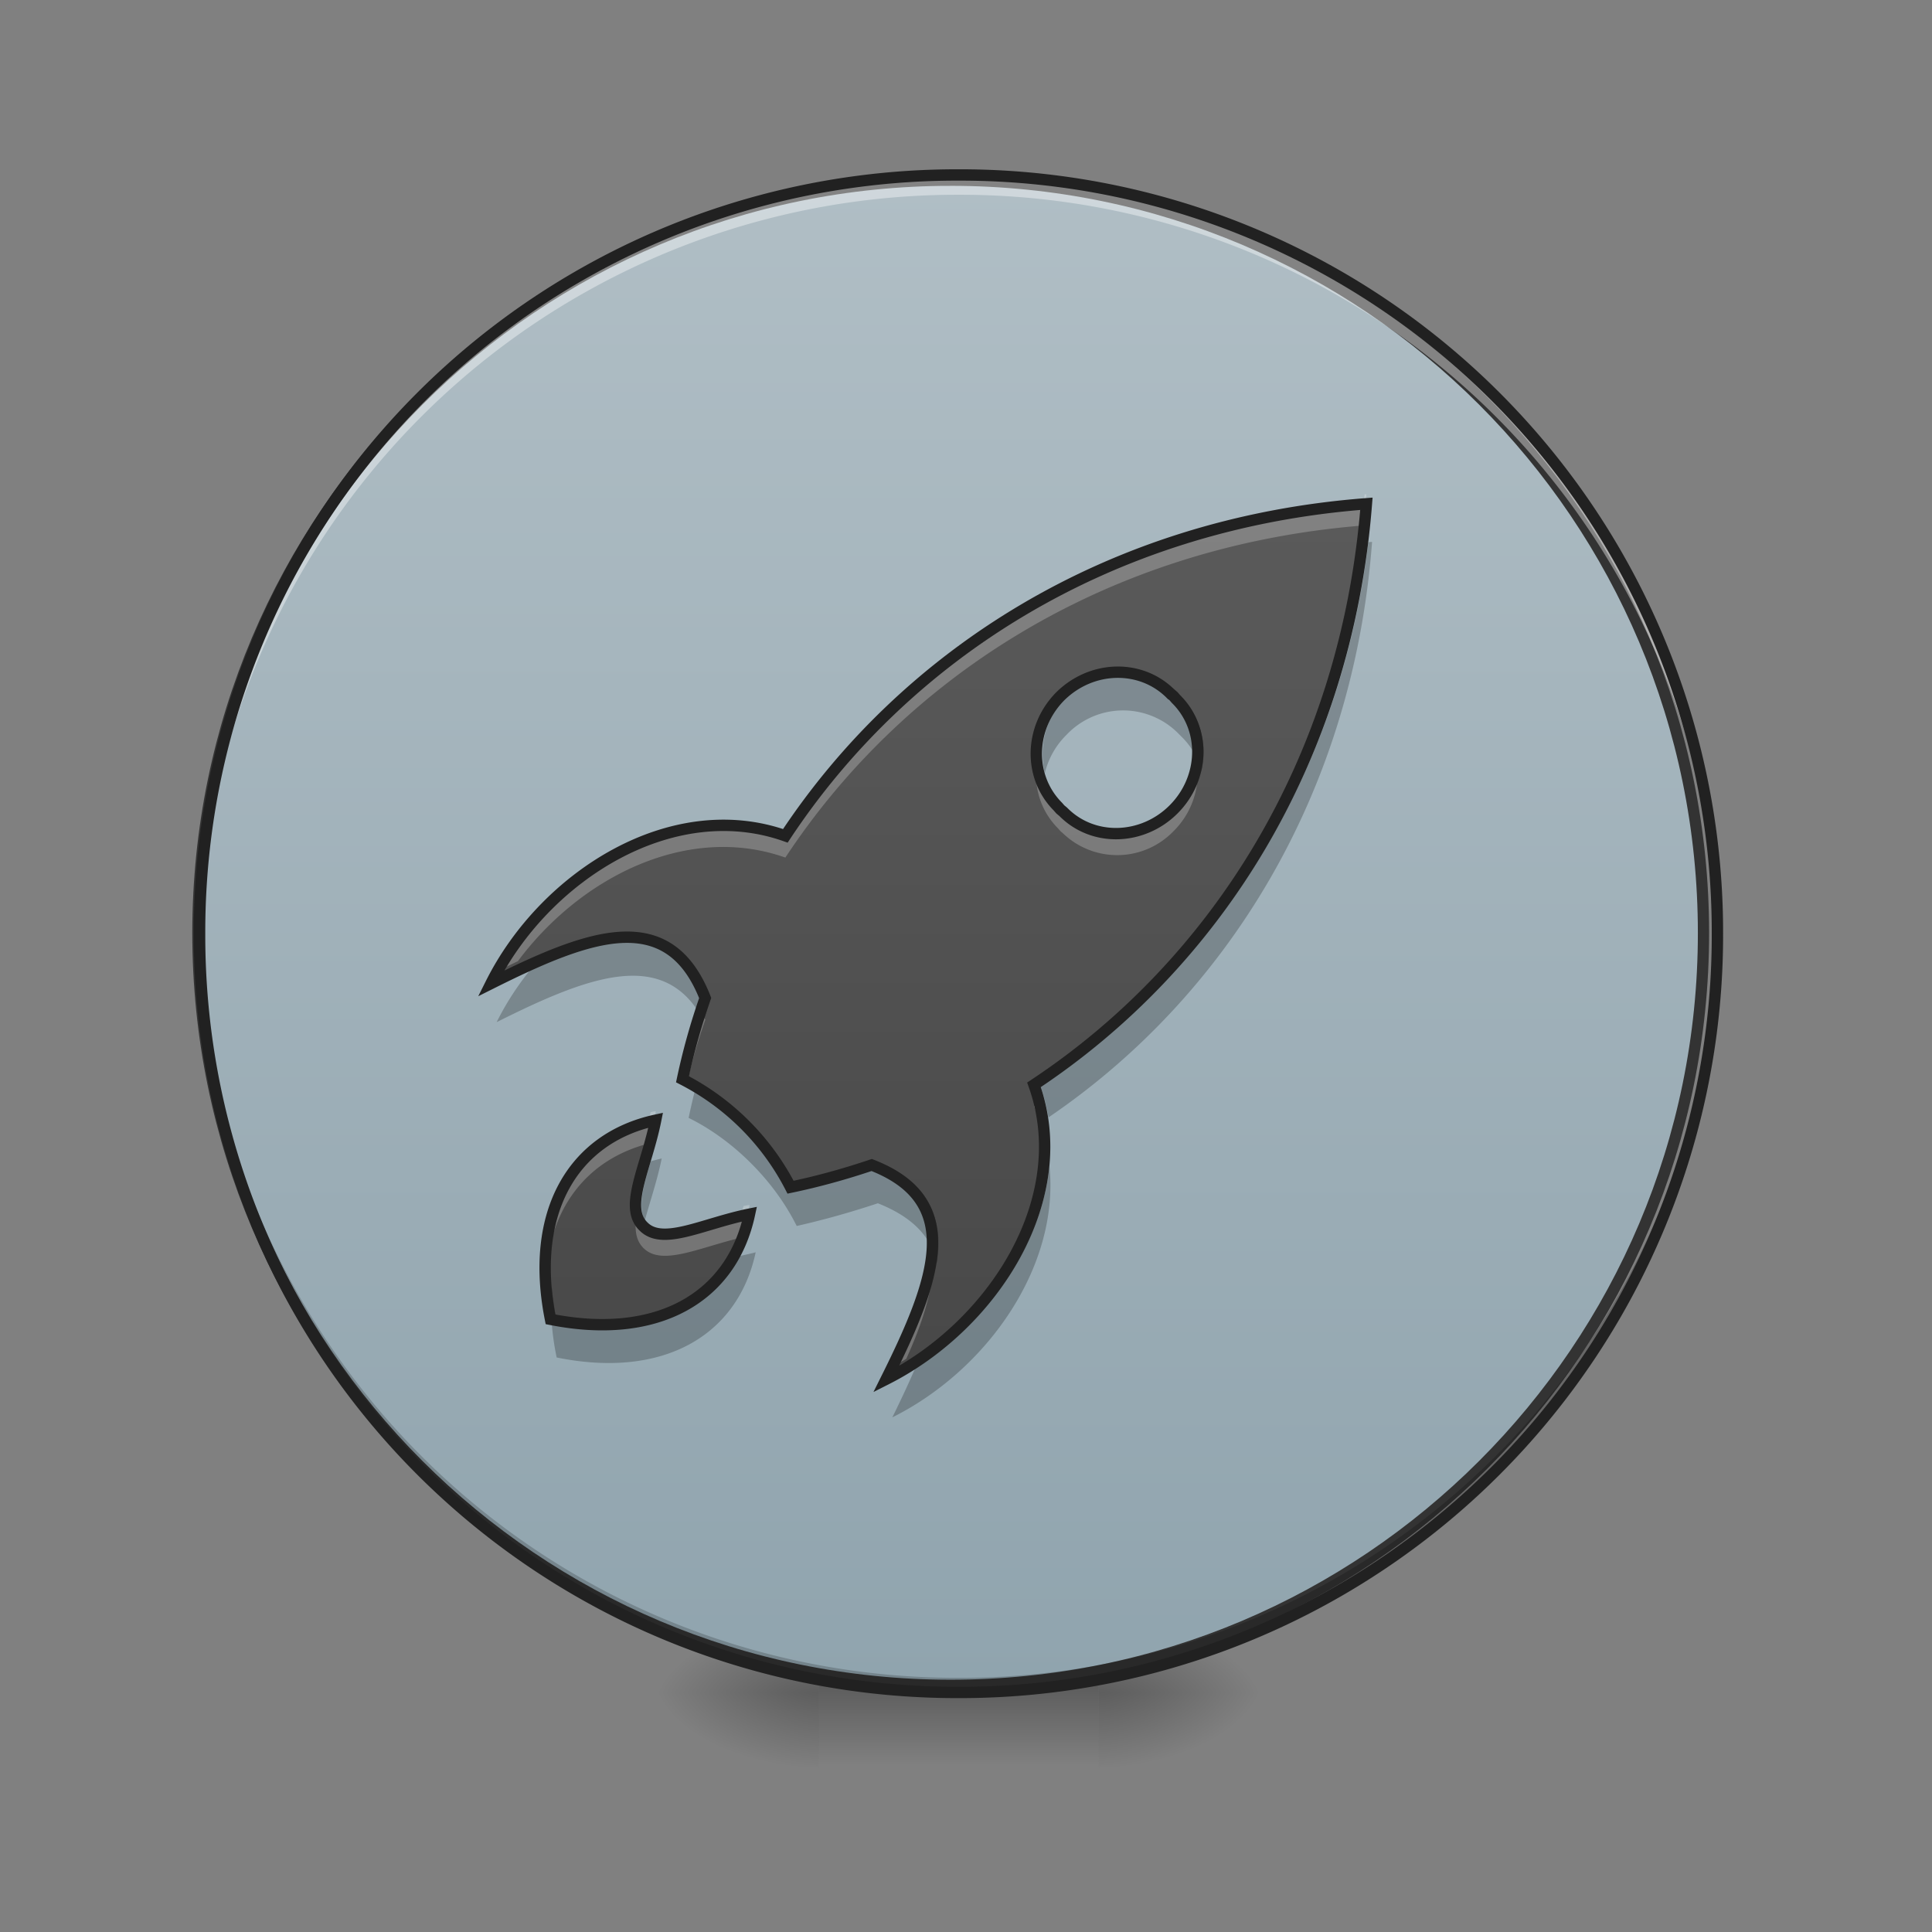 <svg height="16pt" viewBox="0 0 16 16" width="16pt" xmlns="http://www.w3.org/2000/svg" xmlns:xlink="http://www.w3.org/1999/xlink"><rect x="0" y="0" width="16" height="16" fill="#808080" stroke="none"/><linearGradient id="a"><stop offset="0" stop-opacity=".314"/><stop offset=".222" stop-opacity=".275"/><stop offset="1" stop-opacity="0"/></linearGradient><radialGradient id="b" cx="450.909" cy="189.579" gradientTransform="matrix(0 -.039 -.07 0 22.262 31.798)" gradientUnits="userSpaceOnUse" r="21.167" xlink:href="#a"/><radialGradient id="c" cx="450.909" cy="189.579" gradientTransform="matrix(0 .039 .07 0 -6.385 -3.764)" gradientUnits="userSpaceOnUse" r="21.167" xlink:href="#a"/><radialGradient id="d" cx="450.909" cy="189.579" gradientTransform="matrix(0 -.039 .07 0 -6.385 31.798)" gradientUnits="userSpaceOnUse" r="21.167" xlink:href="#a"/><radialGradient id="e" cx="450.909" cy="189.579" gradientTransform="matrix(0 .039 -.07 0 22.262 -3.764)" gradientUnits="userSpaceOnUse" r="21.167" xlink:href="#a"/><linearGradient id="f" gradientTransform="matrix(.007 0 0 .031 6.233 6.72)" gradientUnits="userSpaceOnUse" x1="255.323" x2="255.323" y1="233.5" y2="254.667"><stop offset="0" stop-opacity=".275"/><stop offset="1" stop-opacity="0"/></linearGradient><linearGradient id="g" gradientUnits="userSpaceOnUse" x1="254" x2="254" y1="-168.667" y2="233.5"><stop offset="0" stop-color="#b0bec5"/><stop offset="1" stop-color="#90a4ae"/></linearGradient><linearGradient id="h" gradientUnits="userSpaceOnUse" x1="7.938" x2="7.938" y1="14.017" y2="1.449"><stop offset="0" stop-color="#424242"/><stop offset="1" stop-color="#616161"/></linearGradient><path d="m9.098 14.016h1.32v-.66h-1.32zm0 0" fill="url(#b)"/><path d="m6.781 14.016h-1.324v.664h1.324zm0 0" fill="url(#c)"/><path d="m6.781 14.016h-1.324v-.66h1.324zm0 0" fill="url(#d)"/><path d="m9.098 14.016h1.32v.664h-1.32zm0 0" fill="url(#e)"/><path d="m6.781 13.852h2.317v.828h-2.318zm0 0" fill="url(#f)"/><path d="m253.976-168.63c111.114 0 201.106 89.992 201.106 201.106 0 110.99-89.992 200.981-201.106 200.981-110.99 0-201.106-89.991-201.106-200.98 0-111.115 90.116-201.106 201.106-201.106zm0 0" fill="url(#g)" stroke="#333" stroke-linecap="round" stroke-width="3" transform="matrix(.031 0 0 .031 0 6.72)"/><path d="m7.938 14.016a6.27 6.27 0 0 1 -6.286-6.282v-.062a6.273 6.273 0 0 0 6.285 6.223 6.27 6.27 0 0 0 6.286-6.223v.062a6.27 6.27 0 0 1 -6.286 6.282zm0 0" fill-opacity=".196"/><path d="m7.938 1.488a6.273 6.273 0 0 0 -6.286 6.285v.063a6.273 6.273 0 0 1 6.285-6.223 6.27 6.27 0 0 1 6.286 6.223v-.063a6.273 6.273 0 0 0 -6.286-6.285zm0 0" fill="#fff" fill-opacity=".392"/><path d="m7.938 1.402a6.318 6.318 0 0 0 -6.333 6.332 6.318 6.318 0 0 0 6.332 6.329 6.318 6.318 0 0 0 6.333-6.329 6.318 6.318 0 0 0 -6.332-6.332zm0 .094a6.223 6.223 0 0 1 6.238 6.238 6.222 6.222 0 0 1 -6.239 6.235 6.222 6.222 0 0 1 -6.237-6.235 6.223 6.223 0 0 1 6.239-6.238zm0 0" fill="#212121"/><path d="m11.316 4.172c-2.148.164-3.828 1.262-4.812 2.75-.941-.332-1.992.332-2.438 1.223.829-.415 1.473-.645 1.774.12-.078.223-.14.446-.188.672a2.07 2.07 0 0 1 .895.895c.226-.047.453-.11.672-.184.765.297.535.942.12 1.774.891-.45 1.56-1.5 1.223-2.438 1.489-.984 2.586-2.668 2.754-4.812zm-1.62 1.574.023.02.02.023c.25.246.238.656-.02.914s-.668.27-.914.02l-.024-.02-.02-.023c-.245-.246-.238-.653.02-.914.262-.258.668-.266.914-.02zm-4.266 3.531c-.688.149-1.047.766-.871 1.649.886.176 1.5-.18 1.648-.871-.387.078-.719.265-.879.101-.164-.16.024-.488.102-.879zm0 0" fill="url(#h)"/><path d="m11.316 4.094h-.015a5.4 5.4 0 0 1 -.012.09c-2.133.171-3.805 1.27-4.785 2.75-.809-.286-1.695.164-2.215.863-.031.012-.062.027-.094.043-.047.074-.09.152-.129.23.075-.039.149-.074.223-.11.52-.698 1.406-1.144 2.215-.858.98-1.485 2.652-2.579 4.785-2.75.012-.086.02-.172.027-.258zm-1.402 2.23a.668.668 0 0 1 -.195.39.644.644 0 0 1 -.914.024l-.043-.043a.64.64 0 0 1 -.176-.355.62.62 0 0 0 .176.52l.02.023.023.02a.648.648 0 0 0 .914-.02.673.673 0 0 0 .195-.559zm-4.104 2.051c-.04.113-.075.23-.102.352l-.023-.012c-.012.047-.02.098-.032.148.016.008.035.016.055.028a4.81 4.81 0 0 1 .133-.446.993.993 0 0 1 -.031-.07zm2.796.758a.161.161 0 0 1 -.043.027c.047.13.075.258.083.387.007-.07.007-.14.003-.211 0 .016 0 .031-.003.047a1.333 1.333 0 0 0 -.04-.25zm-3.175.07a.202.202 0 0 0 -.043.008.713.713 0 0 1 -.028.098c-.492.132-.8.52-.84 1.078 0-.016 0-.032-.003-.047 0 .066 0 .137.004.21.039-.558.347-.945.84-1.077.027-.086.05-.176.07-.27zm.777.777c-.016 0-.031.004-.05.008a.783.783 0 0 1 -.04.102c-.347.086-.64.23-.789.082a.236.236 0 0 1 -.058-.106c-.016.114-.008.204.058.27.149.148.442.004.79-.082.038-.086.07-.176.089-.274zm1.512.415c-.02.203-.102.437-.215.695-.02.008-.035.02-.055.031-.035.074-.07.149-.11.223.056-.028.11-.059.165-.09.148-.328.238-.621.215-.86zm0 0" fill="#fff" fill-opacity=".235"/><path d="m11.363 4.488c-.008 0-.02 0-.031.004-.242 1.992-1.305 3.555-2.719 4.492.032.09.055.18.07.27 1.454-.988 2.52-2.652 2.68-4.766zm-2.07 1.078a.677.677 0 0 0 -.64.836.663.663 0 0 1 .179-.316.644.644 0 0 1 .914-.024l.043.043a.602.602 0 0 1 .16.282c.051-.211 0-.438-.16-.598l-.02-.023-.023-.02a.61.61 0 0 0 -.453-.18zm-4.066 2.196c-.23.004-.504.101-.809.238-.121.145-.223.3-.305.465.778-.39 1.395-.617 1.715-.012l.059-.187c-.145-.371-.371-.508-.66-.504zm.543 1.21c-.024.094-.047.188-.067.286.176.086.356.215.516.375.164.164.289.34.379.52.226-.051.449-.114.672-.188.296.117.445.285.488.496.058-.363-.055-.645-.488-.813a5.906 5.906 0 0 1 -.672.184 1.987 1.987 0 0 0 -.38-.516 1.912 1.912 0 0 0 -.448-.343zm-.29.622a2.91 2.91 0 0 0 -.09.023c-.062.203-.109.375-.05.492.039-.148.101-.324.14-.515zm3.211.062c-.062.653-.511 1.281-1.101 1.649-.059.14-.125.28-.2.433.782-.39 1.387-1.246 1.301-2.082zm-2.433.715c-.043.012-.086.02-.13.031-.257.457-.8.668-1.519.524a2.298 2.298 0 0 1 -.039-.266c-.015.176-.004.371.04.582.882.18 1.5-.18 1.648-.87zm0 0" fill-opacity=".235"/><path d="m11.316 4.172c-2.148.164-3.828 1.262-4.812 2.75-.941-.332-1.992.332-2.438 1.223.829-.415 1.473-.645 1.774.12-.078.223-.14.446-.188.673a2.07 2.07 0 0 1 .895.894c.226-.047.453-.11.672-.184.765.297.535.942.12 1.774.891-.45 1.56-1.5 1.224-2.438 1.487-.984 2.585-2.668 2.753-4.812zm-1.62 1.574.023.02.02.023c.25.246.238.656-.02.914s-.668.27-.914.02l-.024-.02-.02-.023c-.245-.246-.238-.653.02-.914.262-.258.668-.266.914-.02zm-4.266 3.531c-.688.149-1.047.766-.871 1.649.886.176 1.5-.18 1.648-.871-.387.078-.719.265-.879.101-.164-.16.024-.488.102-.879zm0 0" fill="none" stroke="#212121" stroke-width=".094"/></svg>